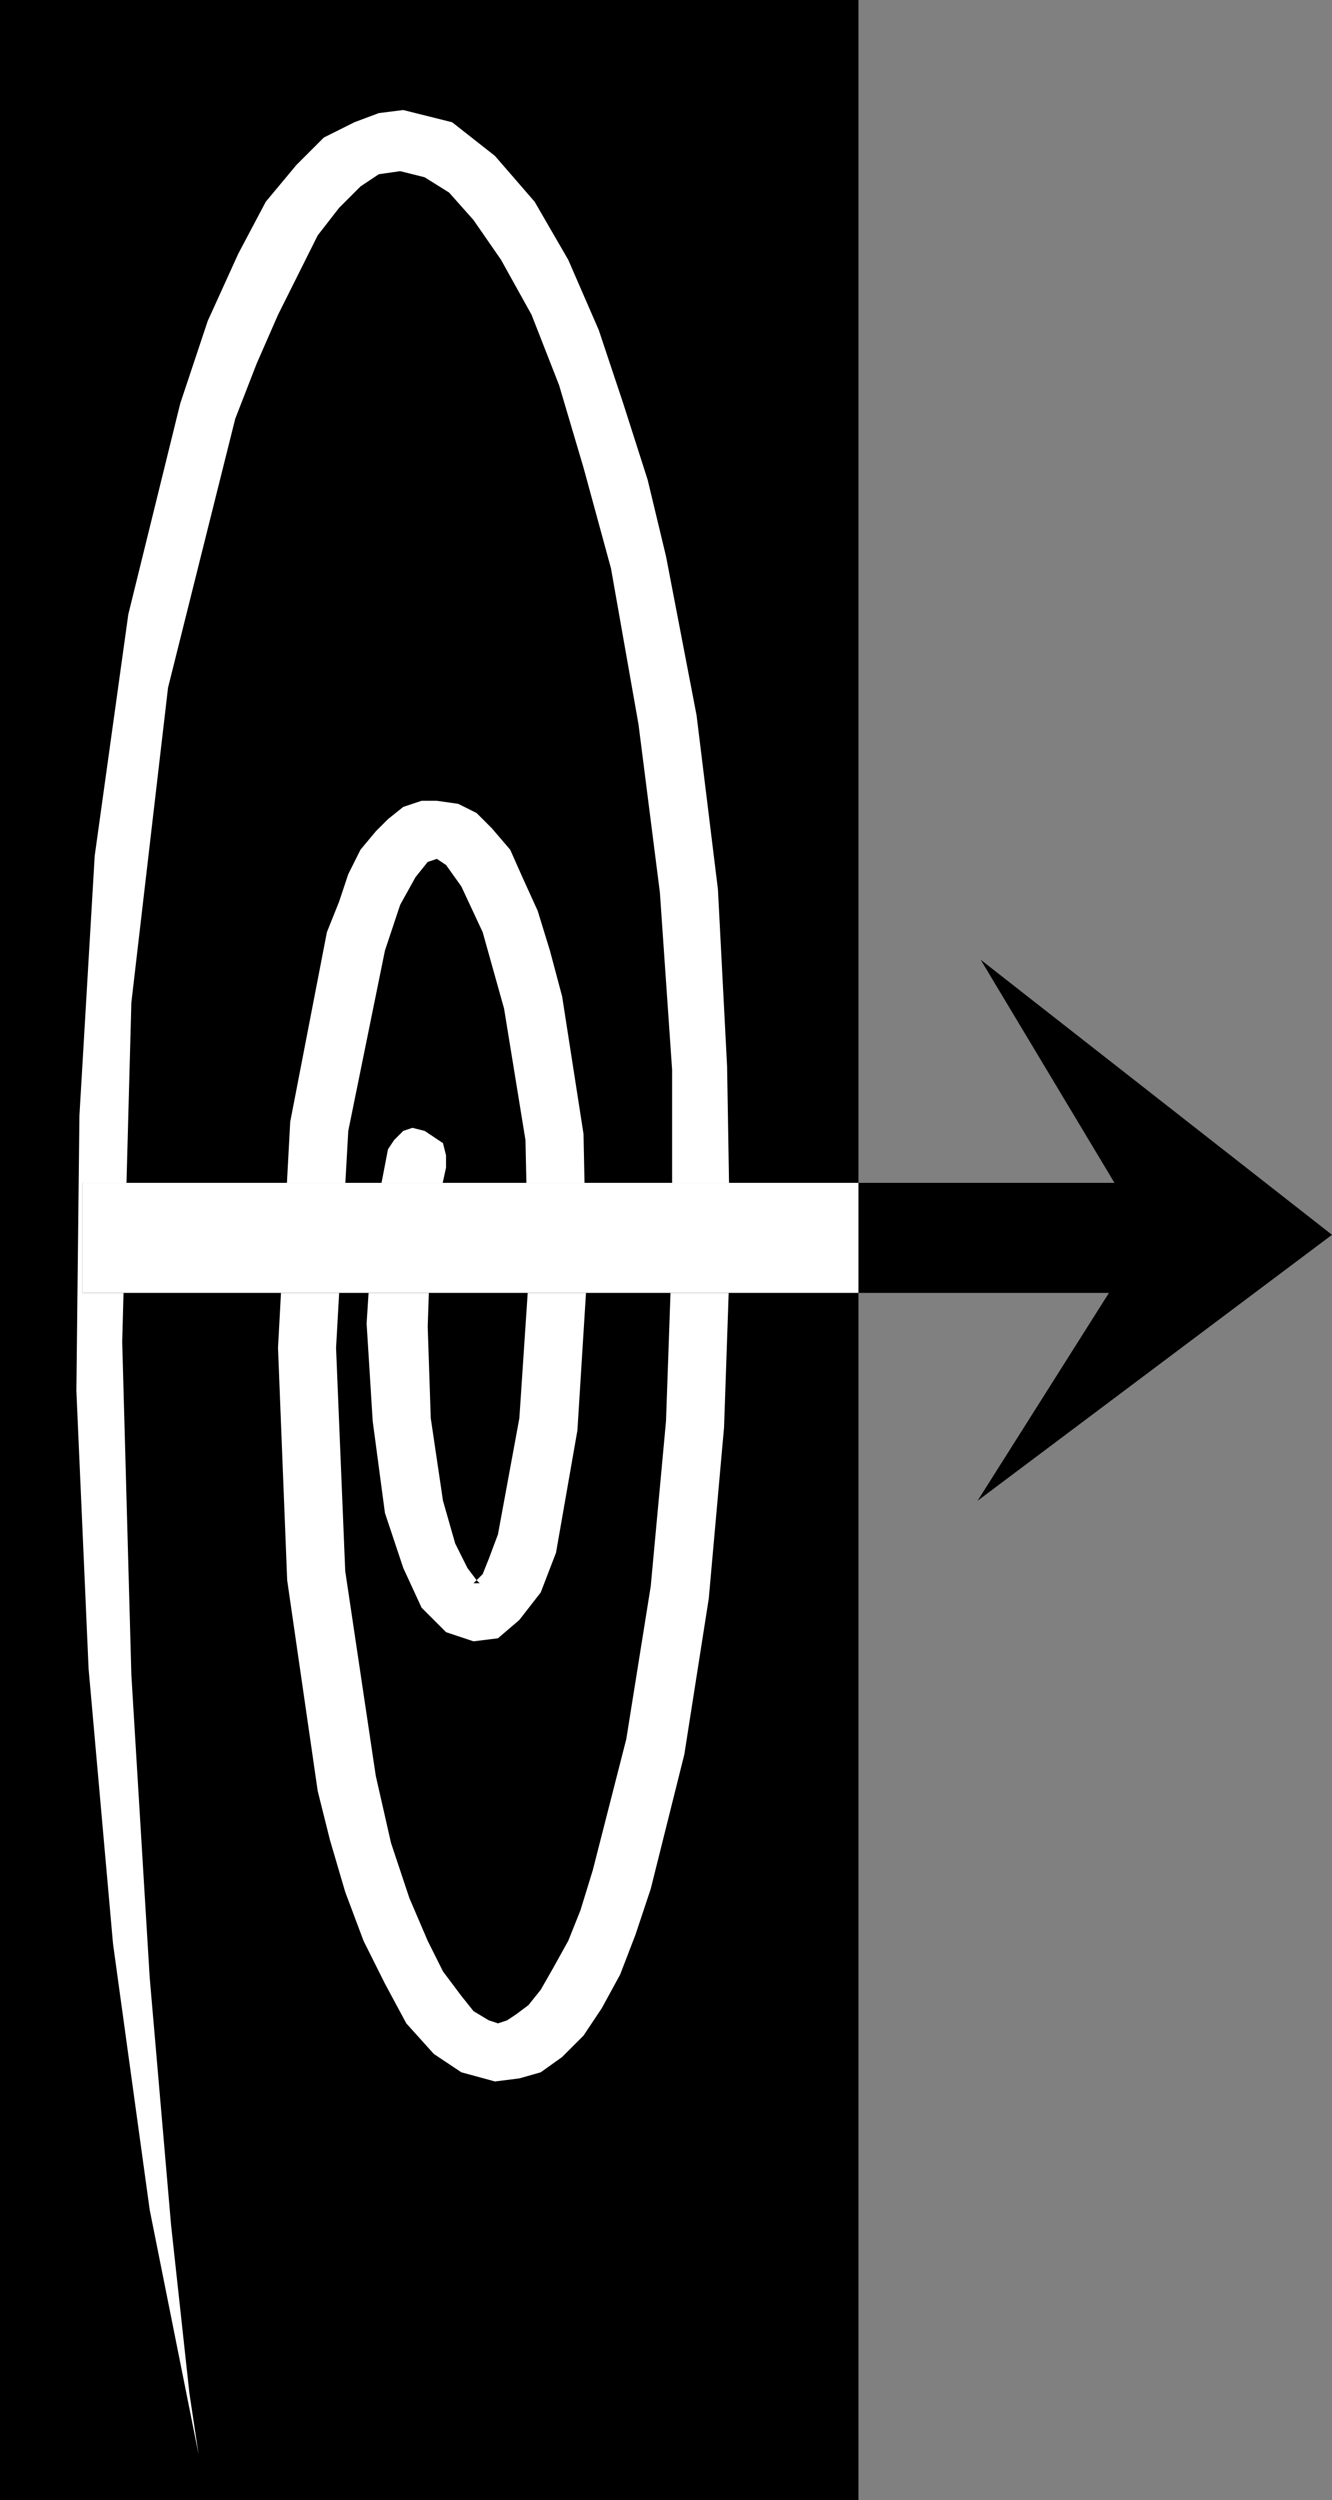 <?xml version="1.0" encoding="UTF-8" standalone="no"?>
<!DOCTYPE svg PUBLIC "-//W3C//DTD SVG 1.0//EN" "http://www.w3.org/TR/2001/REC-SVG-20010904/DTD/svg10.dtd">
<svg xmlns="http://www.w3.org/2000/svg" xmlns:xlink="http://www.w3.org/1999/xlink" fill-rule="evenodd" height="0.818in" preserveAspectRatio="none" stroke-linecap="round" viewBox="0 0 436 818" width="0.436in">
<rect x="0" y="0" width="436" height="818" fill="#808080" stroke="none"/>
<style type="text/css">
.brush0 { fill: rgb(255,255,255); }
.pen0 { stroke: rgb(0,0,0); stroke-width: 1; stroke-linejoin: round; }
.brush1 { fill: none; }
.pen1 { stroke: none; }
.brush2 { fill: rgb(0,0,0); }
</style>
<g>
<polygon class="pen1 brush2" points="281,818 281,0 0,0 0,818 281,818"/>
<polygon class="pen1 brush0" points="77,137 84,119 91,103 98,89 104,77 111,68 118,61 124,57 131,56 139,58 147,63 155,72 164,85 174,103 183,126 191,153 200,186 209,237 216,292 220,350 220,408 218,465 213,519 205,569 194,612 190,625 186,635 181,644 177,651 173,656 169,659 166,661 163,662 160,661 155,658 151,653 145,645 140,635 134,621 128,603 123,581 113,514 110,441 114,370 126,311 131,296 136,287 140,282 143,281 146,283 151,290 158,305 165,330 172,373 173,419 170,464 163,502 160,510 158,515 156,517 155,518 155,518 156,518 156,518 157,518 156,517 153,513 149,505 145,491 141,464 140,434 141,405 146,382 146,382 146,378 145,374 142,372 139,370 135,369 132,370 129,373 127,376 127,376 122,402 120,433 122,465 126,495 132,513 138,526 146,534 155,537 163,536 170,530 177,521 182,508 189,468 192,420 191,371 184,326 180,311 176,298 171,287 167,278 161,271 156,266 150,263 143,262 138,262 132,264 127,268 123,272 118,278 114,286 111,295 107,305 95,367 91,441 94,517 104,586 108,602 113,619 119,635 126,649 133,662 142,672 151,678 162,681 170,680 177,678 184,673 191,666 197,657 203,646 208,633 213,618 224,574 232,523 237,467 239,409 238,349 235,291 228,234 218,182 212,157 204,132 196,108 186,85 175,66 162,51 148,40 132,36 124,37 116,40 106,45 97,54 87,66 78,83 68,105 59,132 42,201 31,280 26,365 25,455 29,546 37,636 49,723 65,803 62,783 56,728 49,647 43,548 40,439 43,328 55,225 77,137"/>
<polygon class="pen1 brush2" points="27,423 378,423 378,387 27,387 27,423"/>
<polygon class="pen1 brush0" points="281,387 27,387 27,423 281,423 281,387"/>
<polygon class="pen1 brush2" points="321,314 436,404 320,491 375,404 321,314"/>
</g>
</svg>
